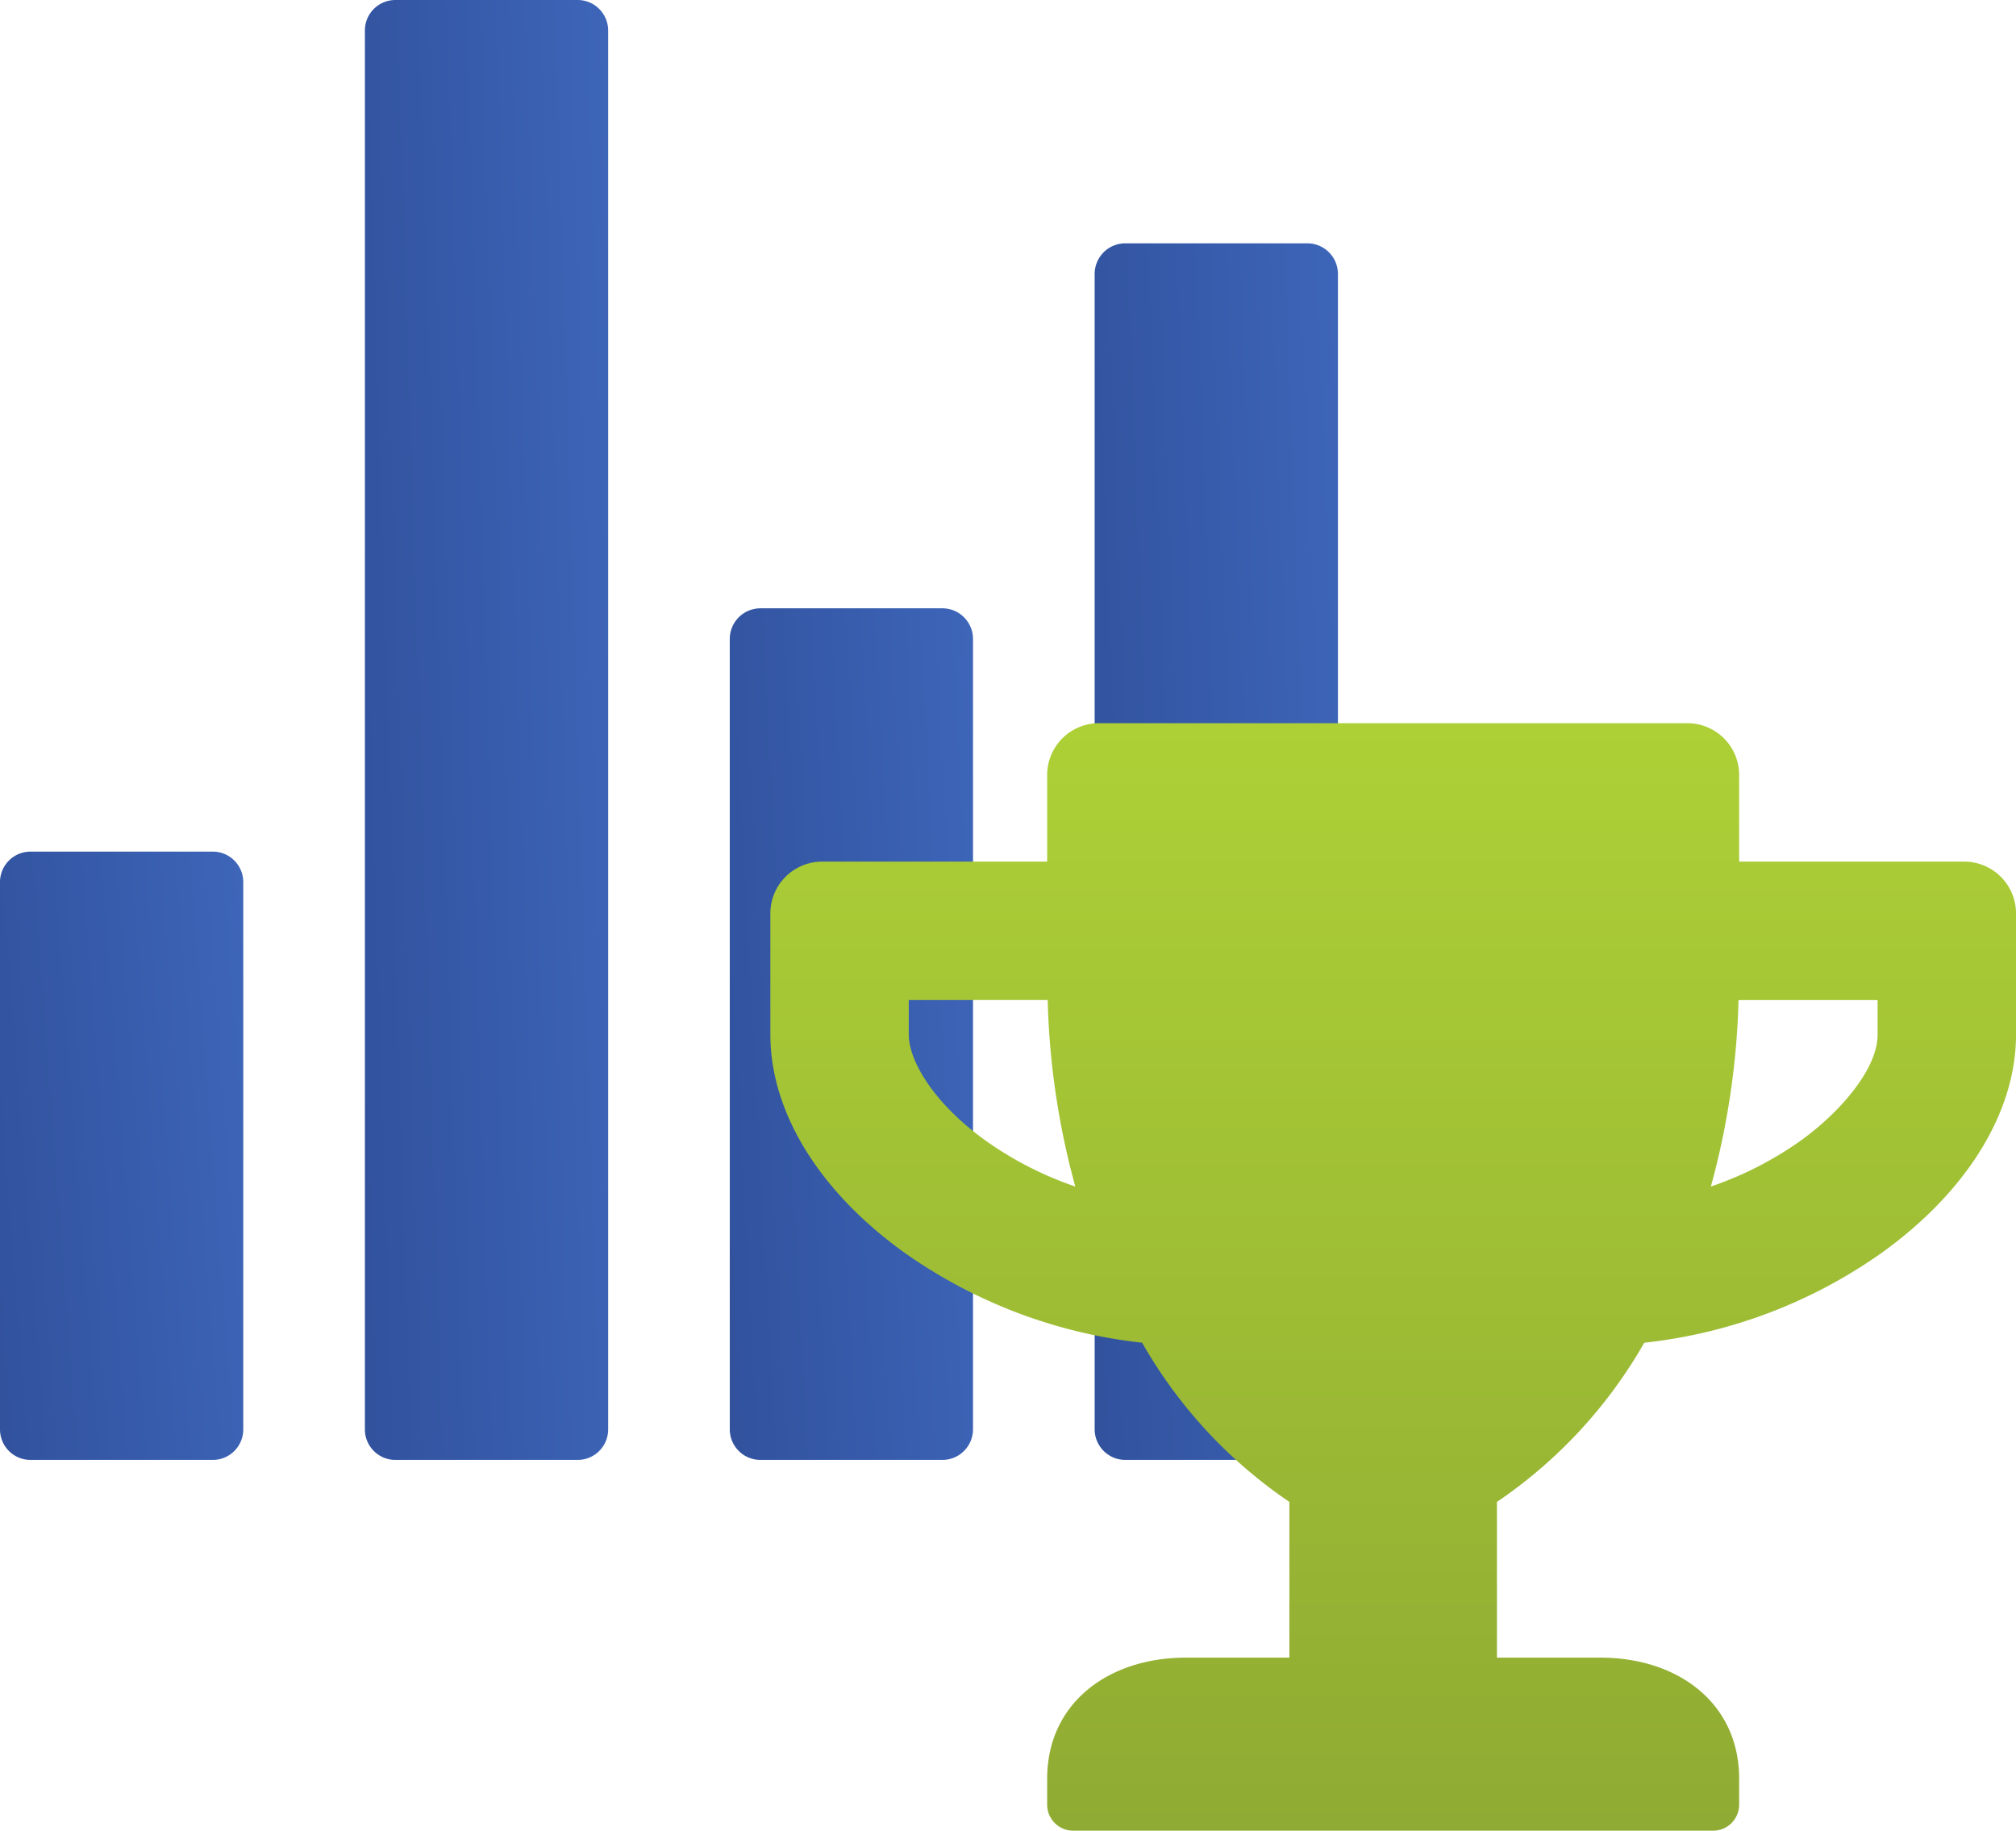 <svg xmlns="http://www.w3.org/2000/svg" xmlns:xlink="http://www.w3.org/1999/xlink" width="110.5" height="100.318" viewBox="0 0 110.5 100.318"><defs><linearGradient id="a" x1="4.032" x2="-1.25" y2="1" gradientUnits="objectBoundingBox"><stop offset="0" stop-color="#5b97ff"/><stop offset="1" stop-color="#253d80"/></linearGradient><linearGradient id="e" x1="0.5" x2="0.5" y2="1" gradientUnits="objectBoundingBox"><stop offset="0" stop-color="#add036"/><stop offset="1" stop-color="#90ab33"/></linearGradient></defs><g transform="translate(-1066 -1605)"><g transform="translate(1060.375 1600.5)"><path d="M14.042,84.5h10a1.672,1.672,0,0,0,1.667-1.667V6.167A1.672,1.672,0,0,0,24.042,4.5h-10a1.672,1.672,0,0,0-1.667,1.667V82.833A1.672,1.672,0,0,0,14.042,84.5Z" transform="translate(13.25)" fill="url(#a)"/><path d="M7.292,53.583h10a1.672,1.672,0,0,0,1.667-1.667v-30a1.672,1.672,0,0,0-1.667-1.667h-10a1.672,1.672,0,0,0-1.667,1.667v30A1.672,1.672,0,0,0,7.292,53.583Z" transform="translate(0 30.917)" fill="url(#a)"/><path d="M20.812,62.417h9.958a1.68,1.68,0,0,0,1.687-1.687V17.438a1.68,1.68,0,0,0-1.687-1.687H20.812a1.68,1.68,0,0,0-1.687,1.688V60.729A1.68,1.68,0,0,0,20.812,62.417Z" transform="translate(26.5 22.083)" fill="url(#a)"/><path d="M25.875,10.688V73.979a1.68,1.68,0,0,0,1.688,1.687h9.958a1.68,1.68,0,0,0,1.688-1.687V10.688A1.68,1.68,0,0,0,37.521,9H27.562A1.68,1.68,0,0,0,25.875,10.688Z" transform="translate(39.75 8.833)" fill="url(#a)"/></g><path d="M65.43,7.586H53.1V2.845A2.838,2.838,0,0,0,50.258,0H18.017a2.838,2.838,0,0,0-2.845,2.845V7.586H2.845A2.838,2.838,0,0,0,0,10.431v6.638C0,21.3,2.667,25.651,7.337,29.005a27.769,27.769,0,0,0,13.039,4.943,26.219,26.219,0,0,0,8.072,8.724v8.534h-5.69c-4.184,0-7.586,2.454-7.586,6.638v1.422a1.427,1.427,0,0,0,1.422,1.422H51.68A1.427,1.427,0,0,0,53.1,59.267V57.844c0-4.184-3.4-6.638-7.586-6.638h-5.69V42.672A26.219,26.219,0,0,0,47.9,33.948a27.674,27.674,0,0,0,13.039-4.943c4.658-3.354,7.337-7.7,7.337-11.936V10.431A2.838,2.838,0,0,0,65.43,7.586ZM11.77,22.853c-2.892-2.086-4.184-4.409-4.184-5.784v-1.9H15.2A42.573,42.573,0,0,0,16.713,25.39a19.1,19.1,0,0,1-4.943-2.537Zm48.919-5.784c0,1.908-2.1,4.279-4.184,5.784A19.177,19.177,0,0,1,51.55,25.39a42.573,42.573,0,0,0,1.517-10.218h7.622Z" transform="translate(1108.225 1644.629)" fill="url(#e)"/></g></svg>